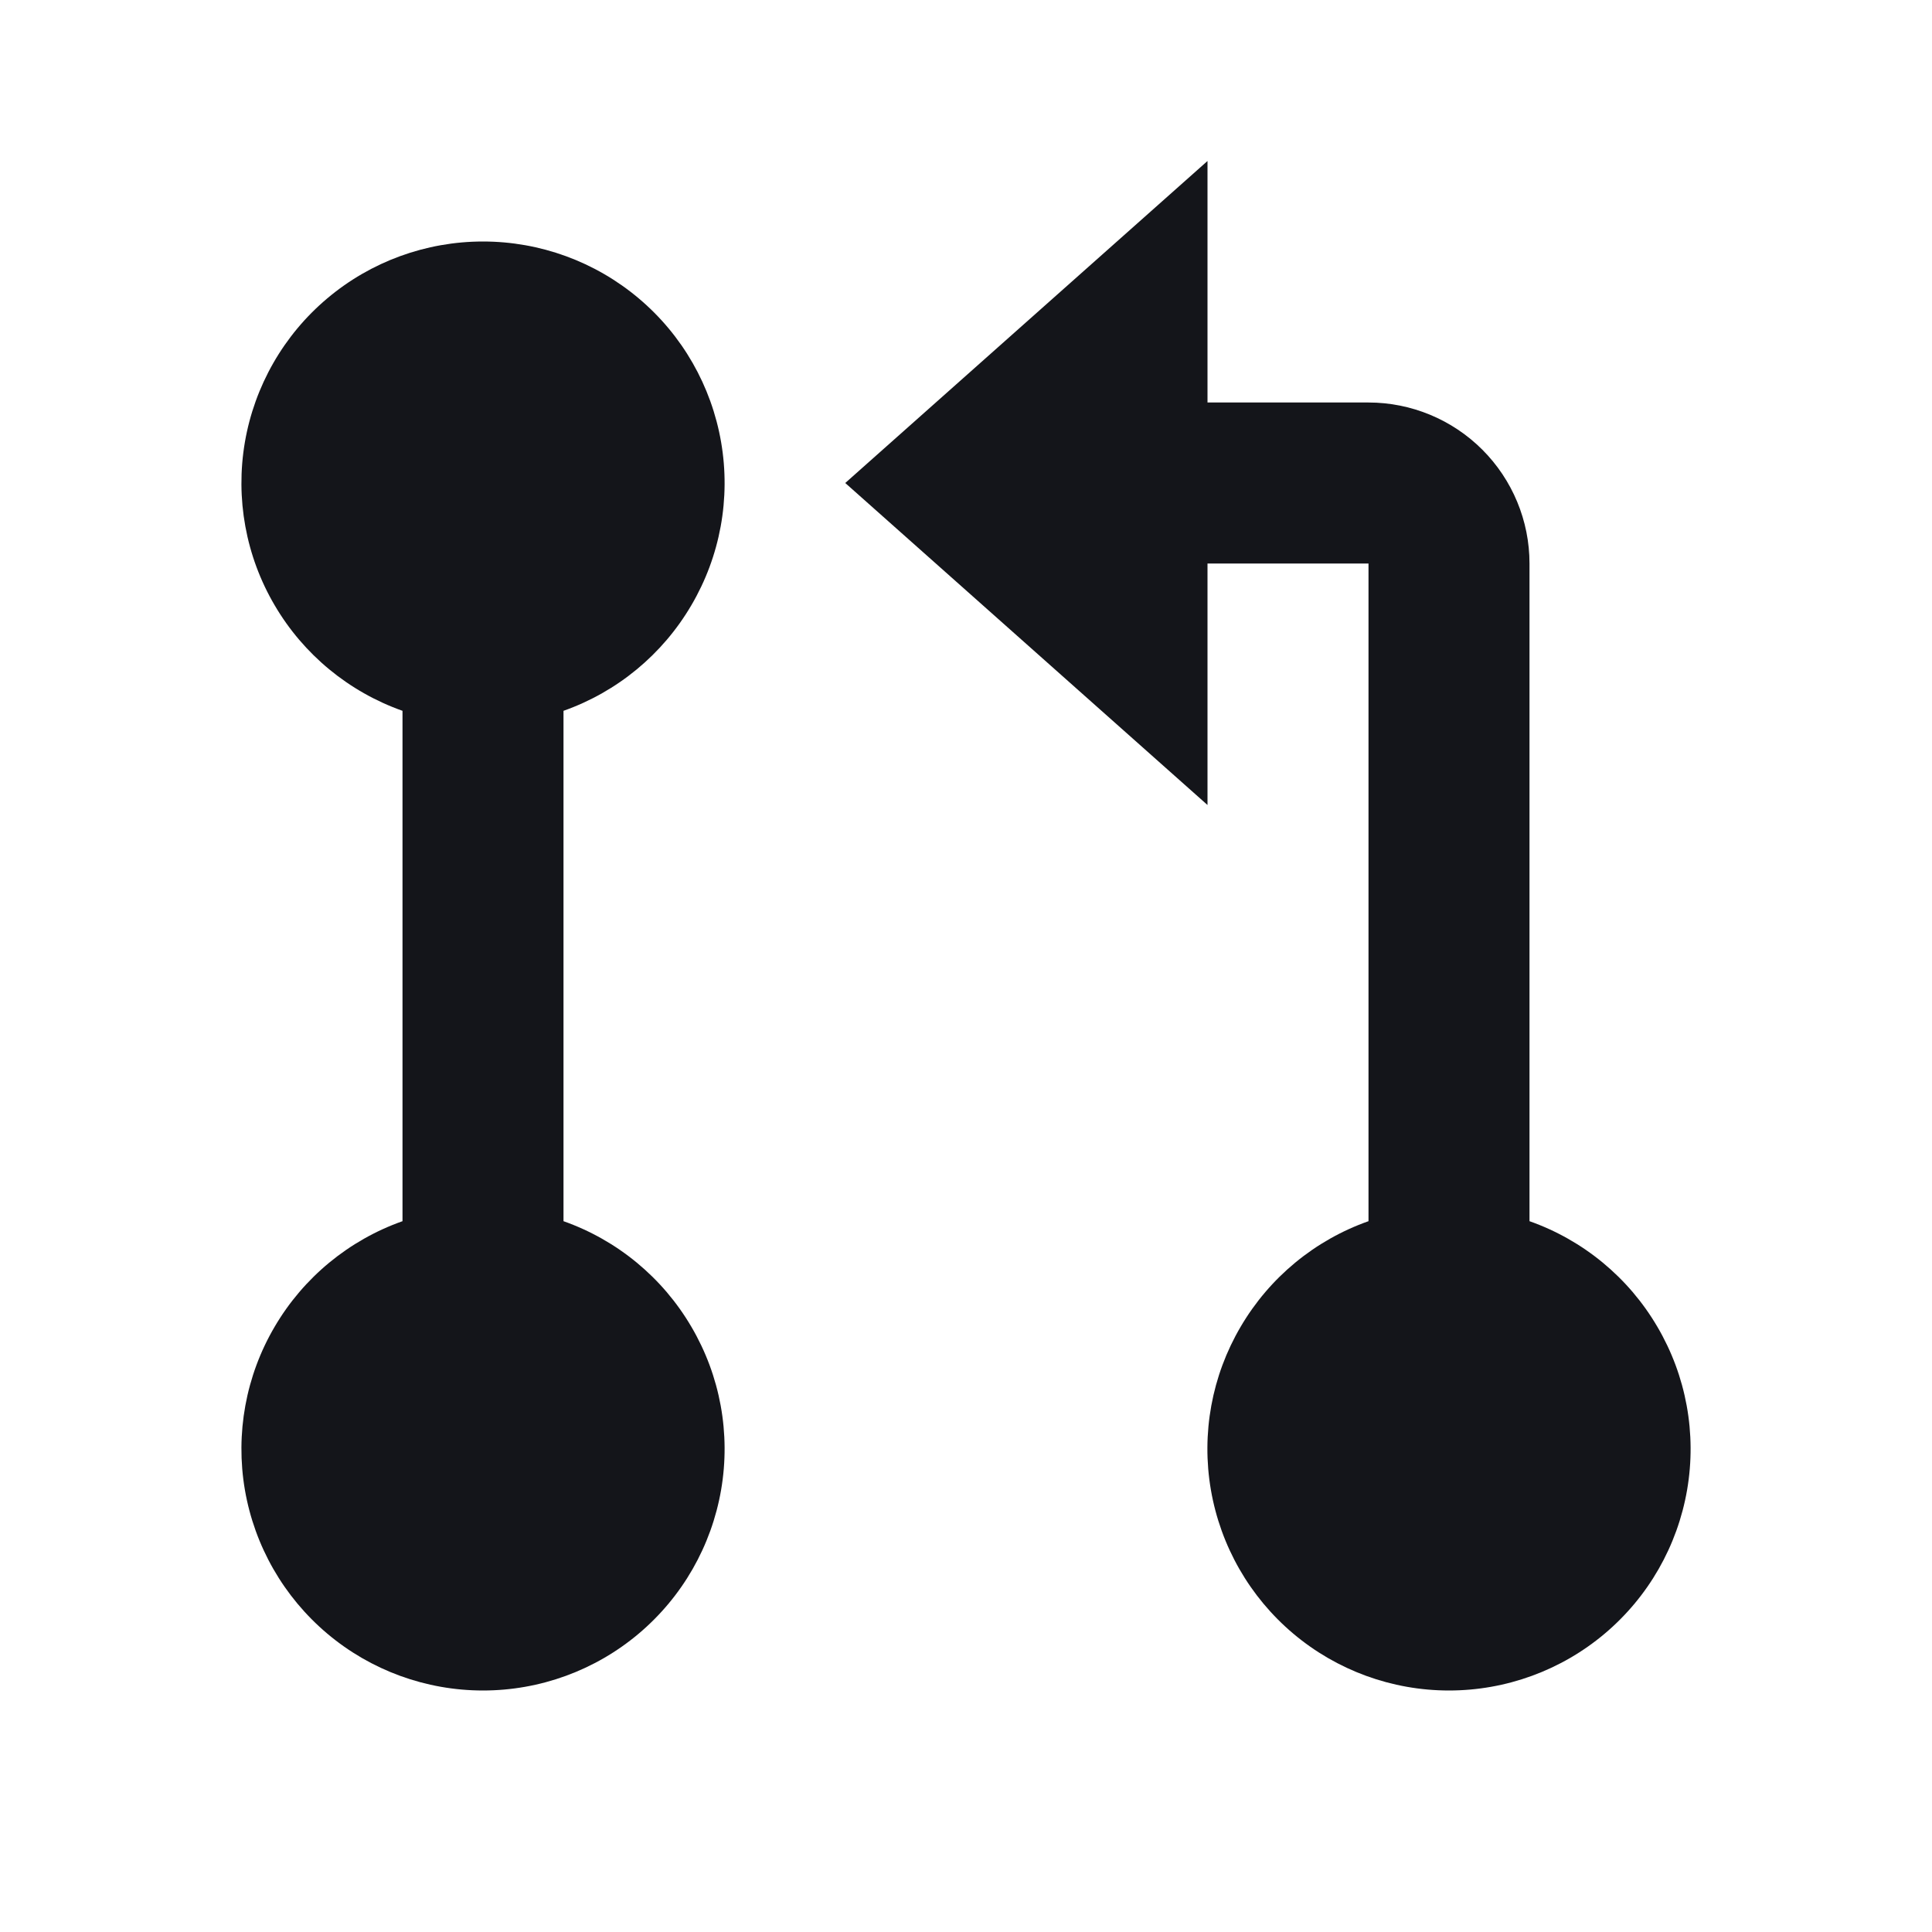 <svg width="24" height="24" viewBox="0 0 24 24" fill="none" xmlns="http://www.w3.org/2000/svg">
<path d="M15 5H17C17.53 5 18.039 5.211 18.414 5.586C18.789 5.961 19 6.47 19 7V15.17C19.668 15.406 20.23 15.87 20.588 16.481C20.947 17.091 21.078 17.809 20.958 18.507C20.838 19.205 20.476 19.837 19.934 20.294C19.393 20.75 18.708 21 18 21C17.292 21 16.607 20.75 16.066 20.294C15.524 19.837 15.162 19.205 15.042 18.507C14.922 17.809 15.053 17.091 15.412 16.481C15.77 15.87 16.332 15.406 17 15.17V7H15V10L10.5 6L15 2V5ZM5 8.83C4.333 8.594 3.77 8.13 3.412 7.519C3.053 6.909 2.923 6.191 3.042 5.493C3.162 4.795 3.524 4.162 4.066 3.706C4.607 3.25 5.292 3 6 3C6.708 3 7.393 3.25 7.934 3.706C8.476 4.162 8.838 4.795 8.958 5.493C9.078 6.191 8.947 6.909 8.588 7.519C8.23 8.13 7.668 8.594 7 8.83V15.17C7.668 15.406 8.23 15.87 8.588 16.481C8.947 17.091 9.078 17.809 8.958 18.507C8.838 19.205 8.476 19.837 7.934 20.294C7.393 20.75 6.708 21 6 21C5.292 21 4.607 20.75 4.066 20.294C3.524 19.837 3.162 19.205 3.042 18.507C2.923 17.809 3.053 17.091 3.412 16.481C3.77 15.87 4.333 15.406 5 15.17V8.83Z" fill="#14151A"/>
</svg>
